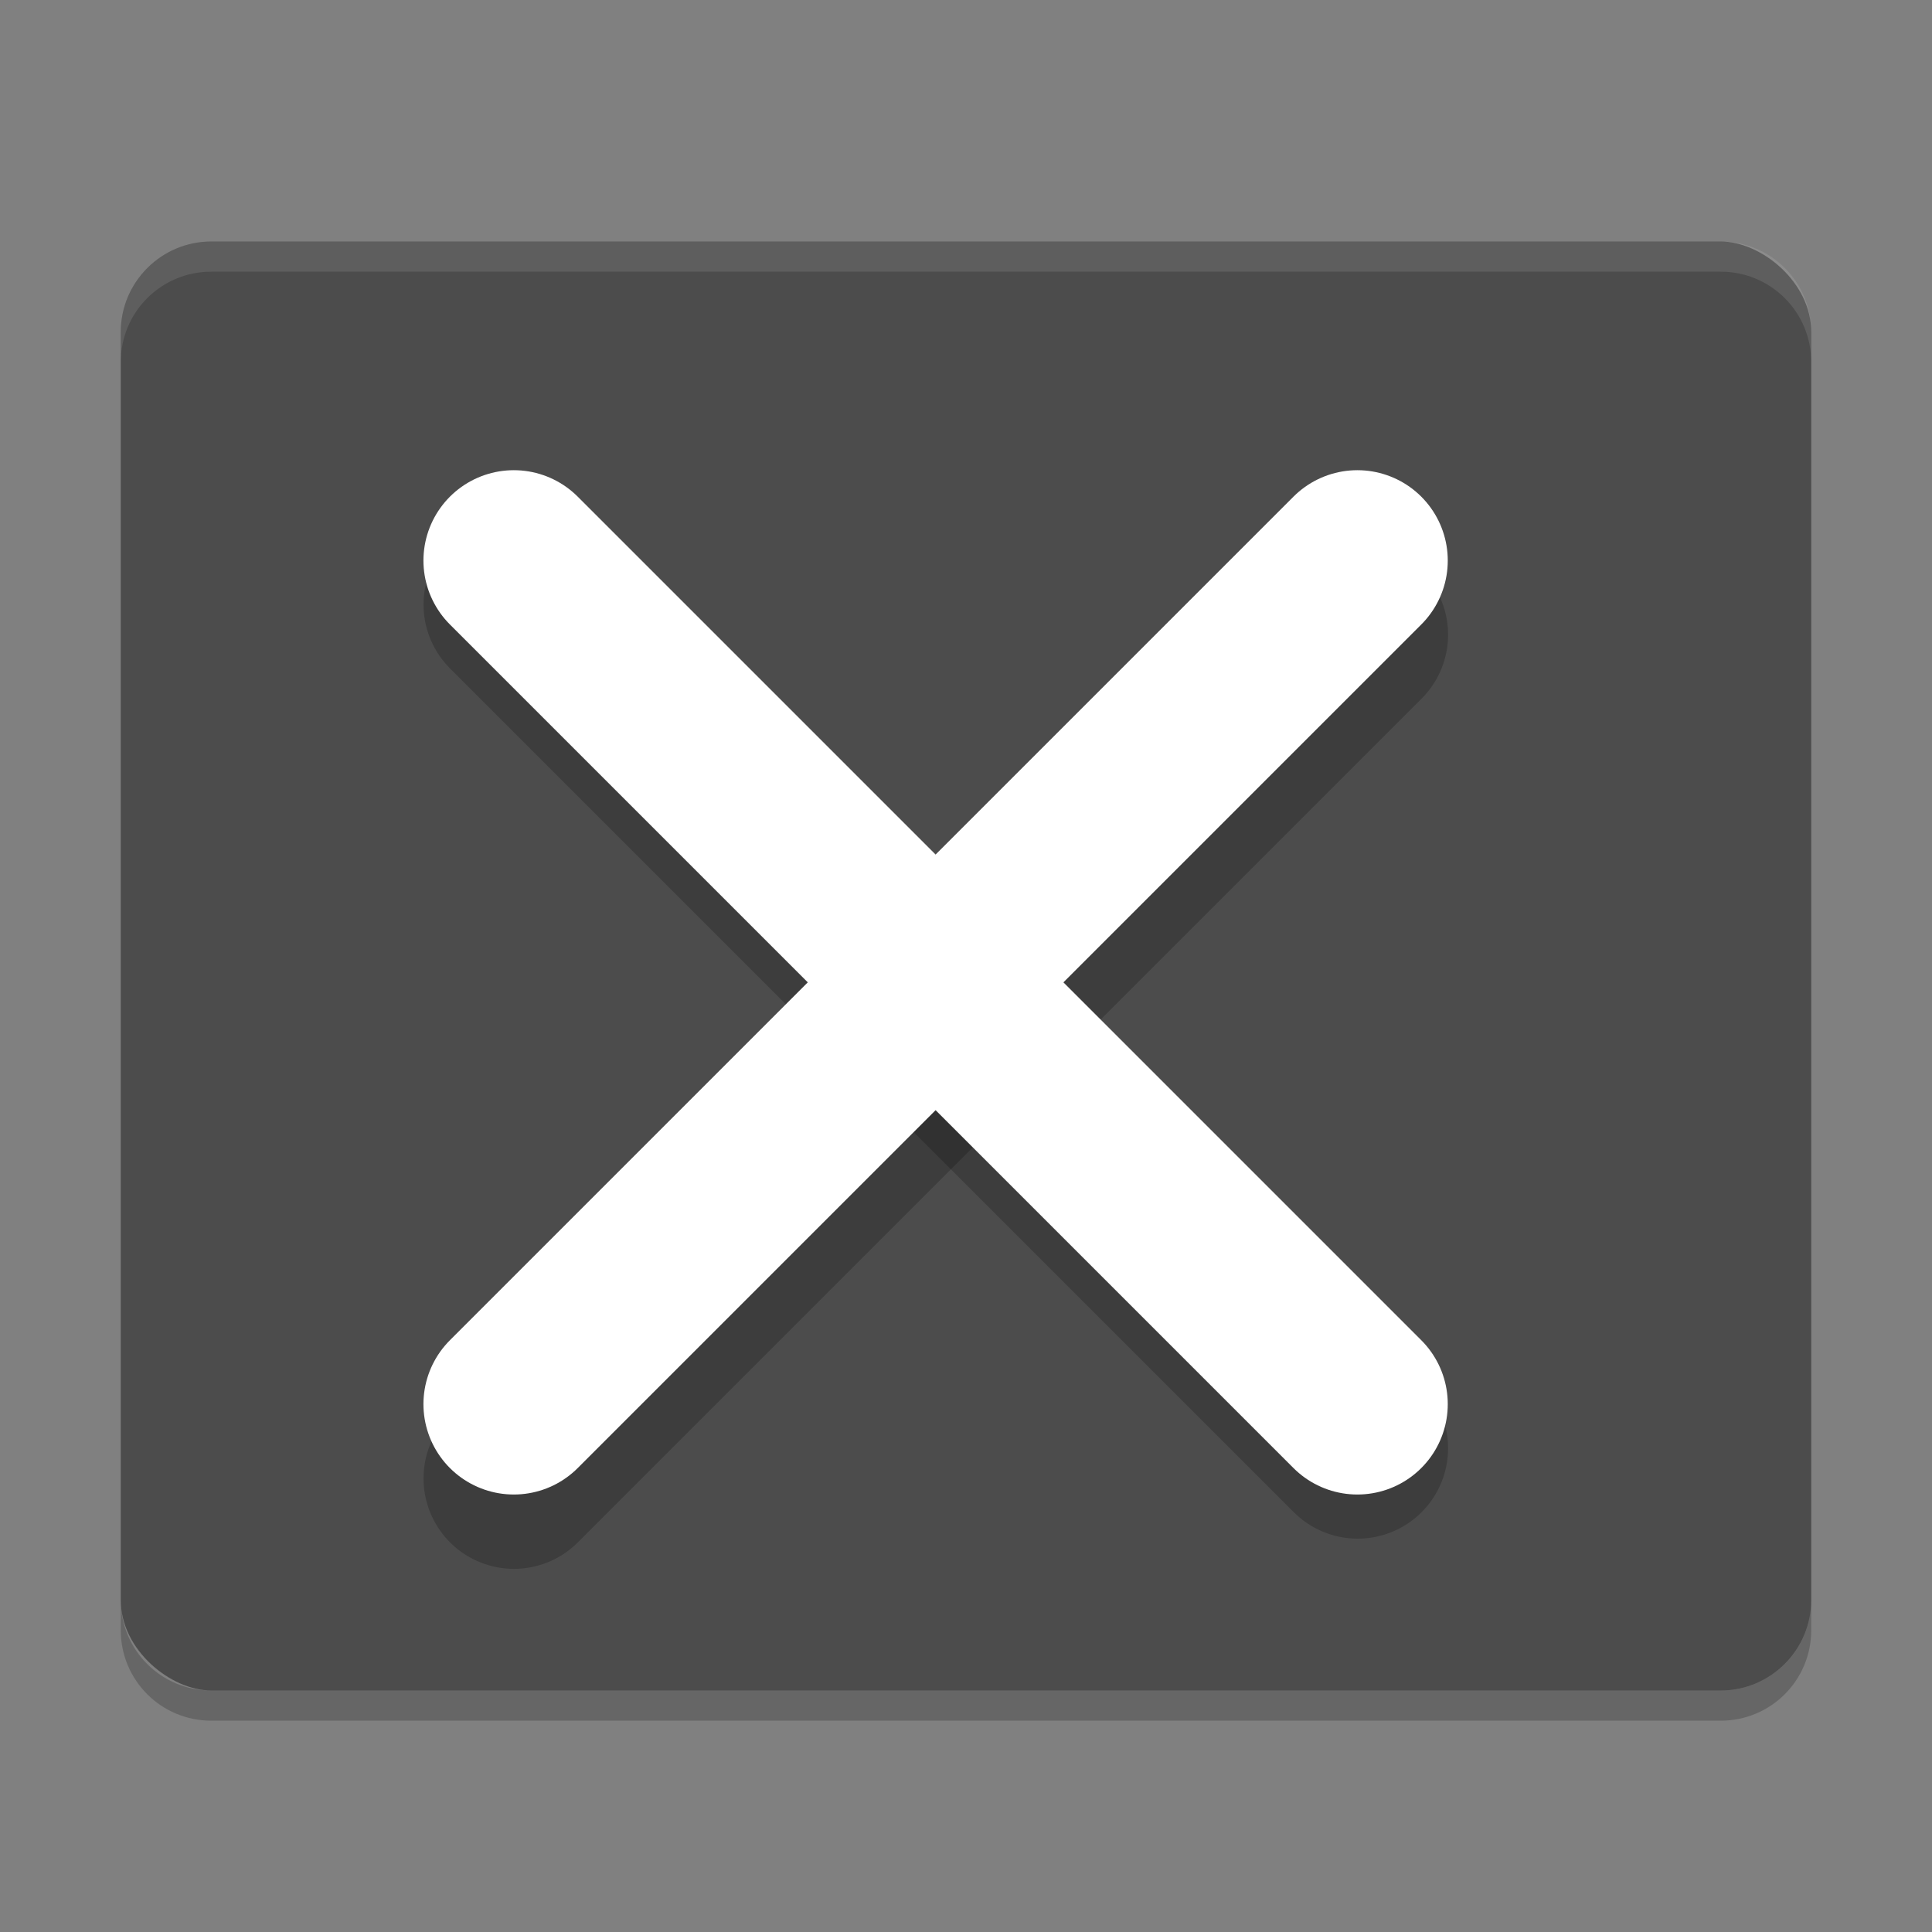 <?xml version="1.0" encoding="UTF-8" standalone="no"?>
<svg xmlns="http://www.w3.org/2000/svg" height="64" width="64" version="1">
 <rect width="100%" height="100%" fill="#808080" stroke="none"/>
 <rect style="fill:#4c4c4c" ry="3" rx="3" transform="matrix(0,-1,-1,0,0,0)" height="56" width="48" y="-60" x="-56"/>
 <path style="opacity:0.1;fill:#ffffff" d="M 7 8 C 5.338 8 4 9.338 4 11 L 4 12 C 4 10.338 5.338 9 7 9 L 57 9 C 58.662 9 60 10.338 60 12 L 60 11 C 60 9.338 58.662 8 57 8 L 7 8 z"/>
 <path style="opacity:0.2;fill:none;stroke:#000000;stroke-width:5.989;stroke-linecap:round;stroke-linejoin:round" d="M 17.025,20.025 44.975,47.975"/>
 <path style="opacity:0.2;fill:none;stroke:#000000;stroke-width:5.989;stroke-linecap:round;stroke-linejoin:round" d="M 44.975,21.025 17.025,48.975"/>
 <path style="opacity:0.2" d="m 4,53 0,1 c 0,1.662 1.338,3 3,3 l 50,0 c 1.662,0 3,-1.338 3,-3 l 0,-1 c 0,1.662 -1.338,3 -3,3 L 7,56 C 5.338,56 4,54.662 4,53 Z"/>
 <g transform="matrix(1.996,0,0,1.996,-0.943,-2035.955)">
  <g>
   <g style="fill:none;stroke:#ffffff;stroke-width:3;stroke-linecap:round;stroke-linejoin:round" transform="translate(-0.013,0.021)">
    <path d="m 9.013,1029.3 14,14"/>
    <path d="m 23.013,1029.3 -14,14"/>
   </g>
  </g>
 </g>
</svg>
